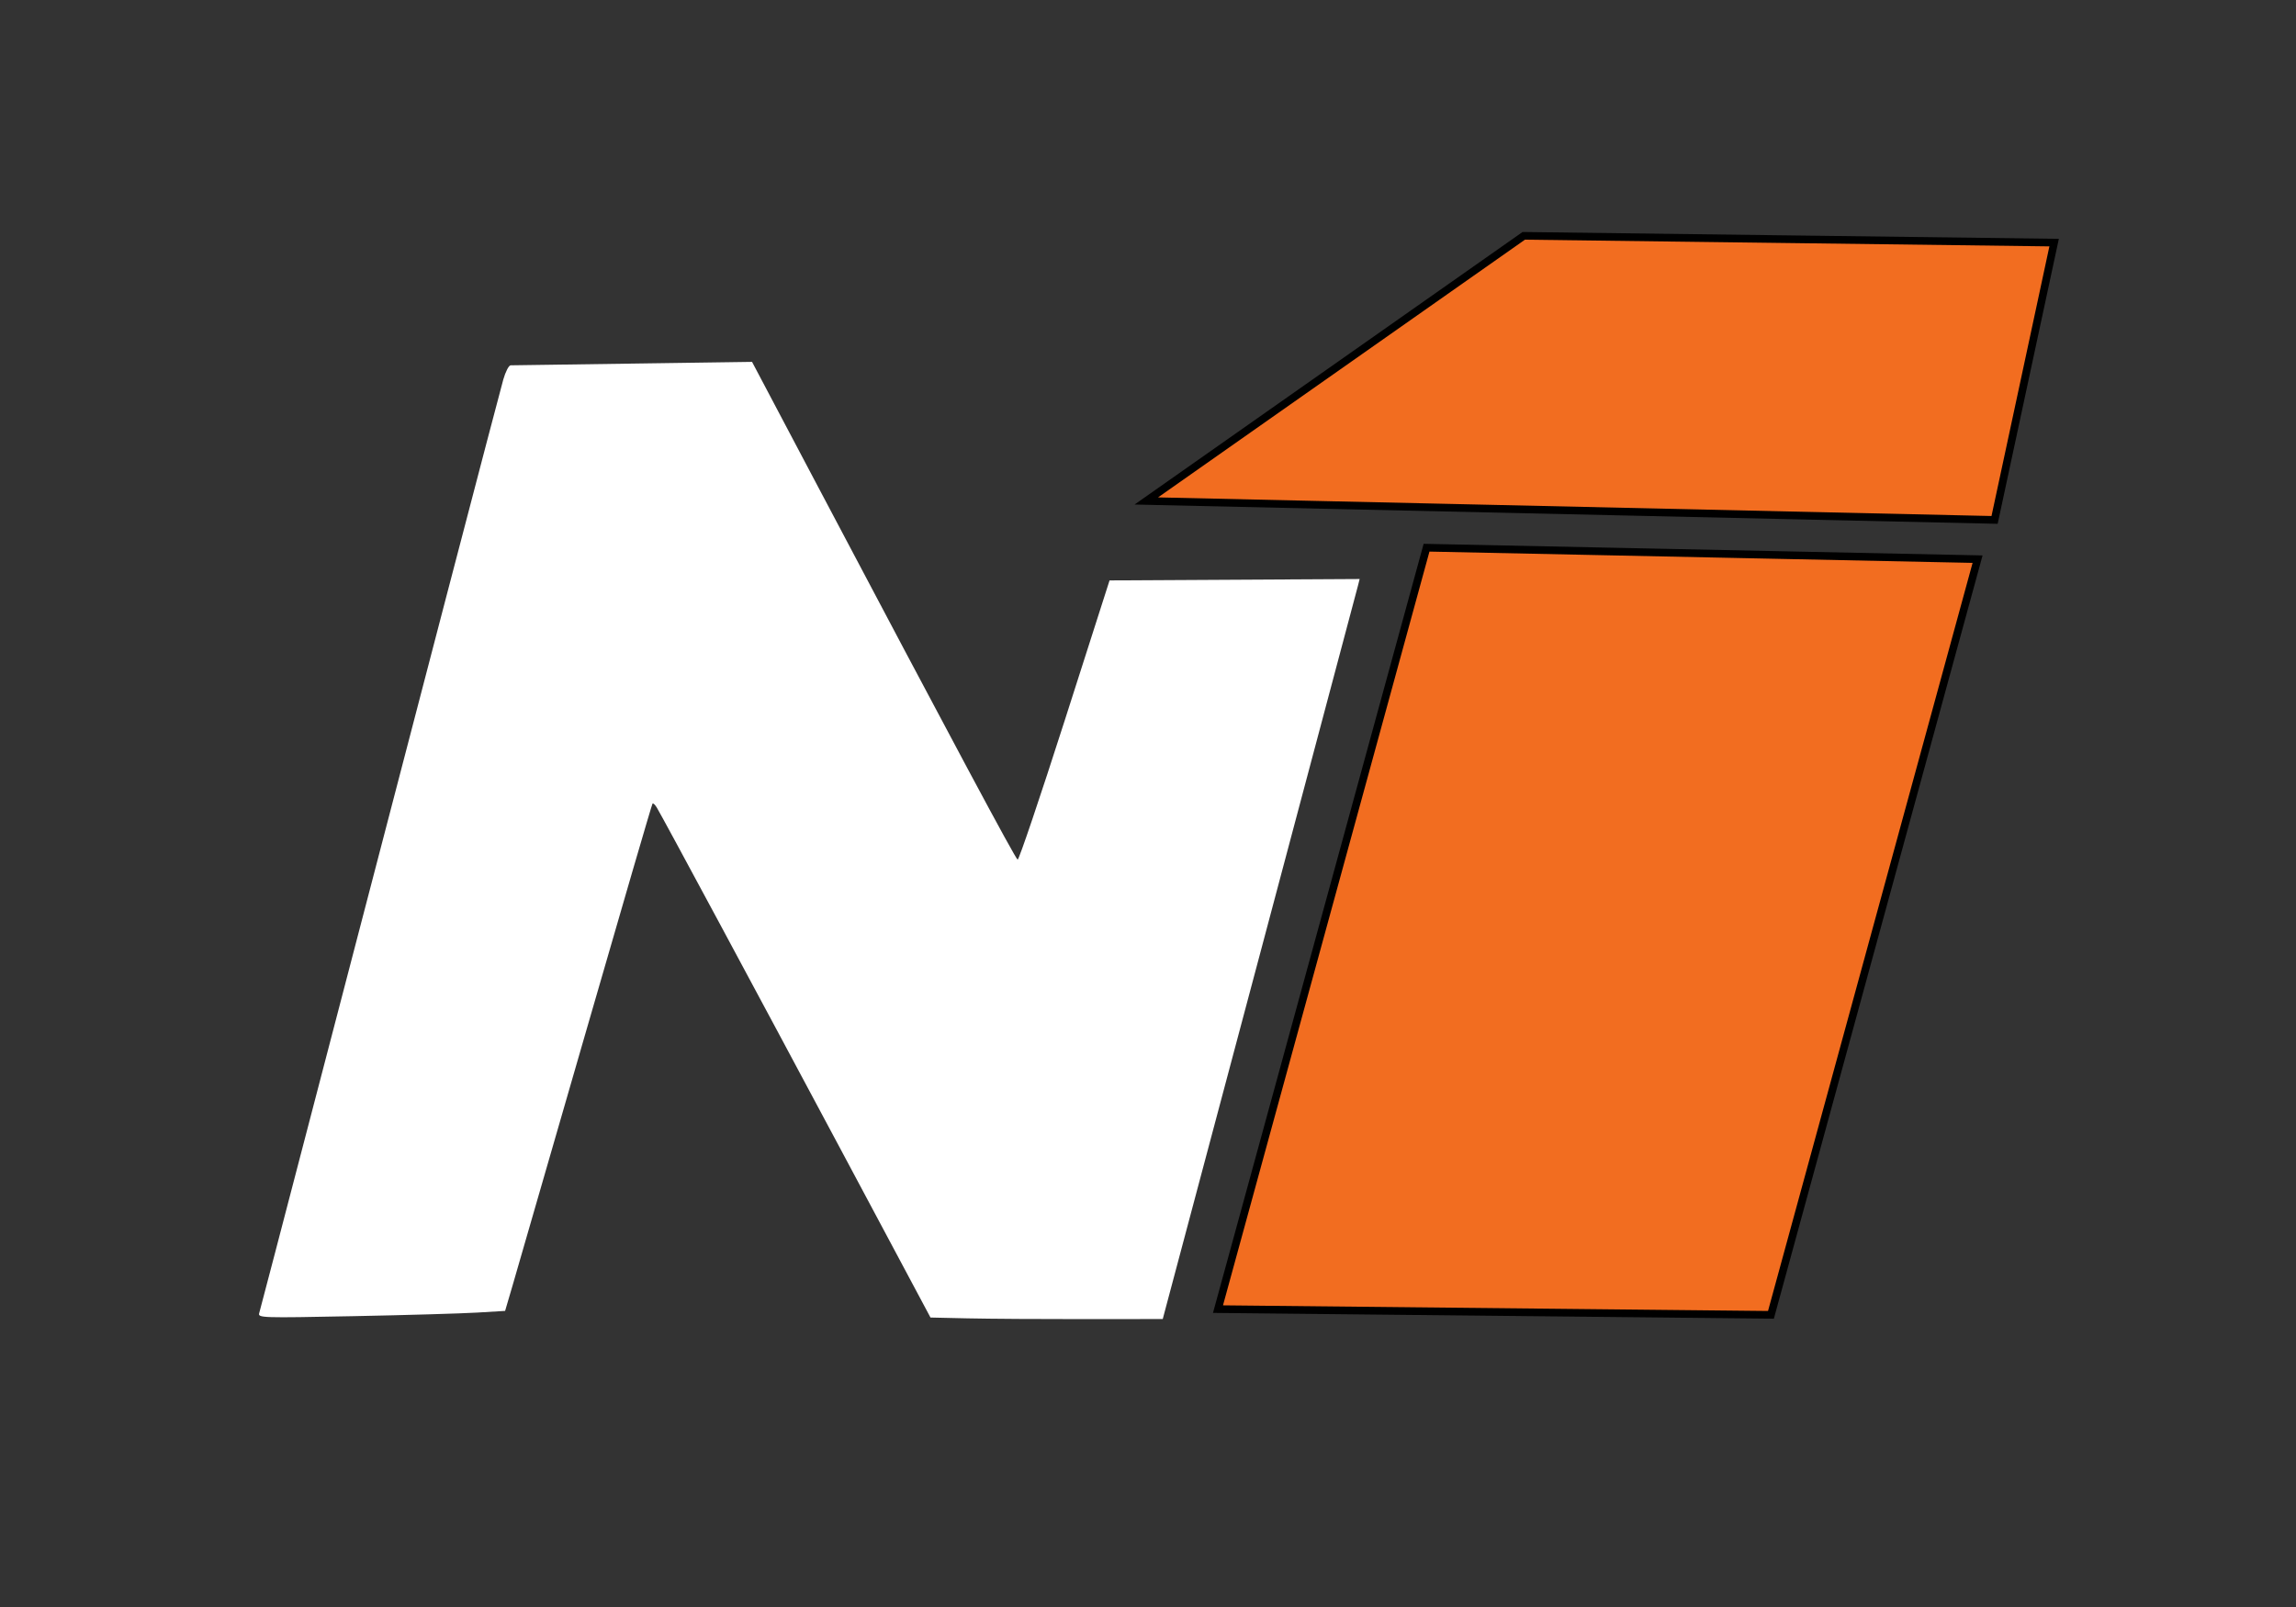 <?xml version="1.0" encoding="UTF-8" standalone="no"?>
<!-- Created with Inkscape (http://www.inkscape.org/) -->

<svg
   width="79.375mm"
   height="55.562mm"
   viewBox="0 0 79.375 55.562"
   version="1.1"
   id="svg5"
   inkscape:version="1.1.2 (b8e25be833, 2022-02-05)"
   sodipodi:docname="logo-n1-branca.svg"
   xmlns:inkscape="http://www.inkscape.org/namespaces/inkscape"
   xmlns:sodipodi="http://sodipodi.sourceforge.net/DTD/sodipodi-0.dtd"
   xmlns="http://www.w3.org/2000/svg"
   xmlns:svg="http://www.w3.org/2000/svg">
  <rect x="0" y="0" width="79.375" height="55.562" fill="#333333" stroke="none"/>
  <sodipodi:namedview
     id="namedview7"
     pagecolor="#ffffff"
     bordercolor="#999999"
     borderopacity="1"
     inkscape:pageshadow="0"
     inkscape:pageopacity="0"
     inkscape:pagecheckerboard="0"
     inkscape:document-units="mm"
     showgrid="false"
     inkscape:snap-global="false"
     fit-margin-top="0"
     fit-margin-left="0"
     fit-margin-right="0"
     fit-margin-bottom="0"
     inkscape:zoom="0.70710678"
     inkscape:cx="491.43921"
     inkscape:cy="-204.35386"
     inkscape:window-width="1920"
     inkscape:window-height="1001"
     inkscape:window-x="-9"
     inkscape:window-y="-9"
     inkscape:window-maximized="1"
     inkscape:current-layer="layer1" />
  <defs
     id="defs2" />
  <g
     inkscape:label="Camada 1"
     inkscape:groupmode="layer"
     id="layer1"
     transform="translate(-61.119,-115.888)">
    <path
       style="fill:#ffffff;fill-opacity:1;stroke-width:0.094"
       d="m 94.599,161.471 -1.312,-0.029 -3.083,-5.774 c -2.955,-5.533 -6.145,-11.464 -6.377,-11.855 -0.06,-0.102 -0.128,-0.165 -0.15,-0.139 -0.022,0.025 -1.06,3.582 -2.307,7.904 -1.247,4.322 -2.385,8.258 -2.528,8.746 l -0.261,0.889 -0.97,0.058 c -0.534,0.032 -2.458,0.088 -4.276,0.124 -3.176,0.063 -3.304,0.059 -3.255,-0.105 0.028,-0.094 0.813,-3.097 1.745,-6.672 3.812,-14.626 6.561,-25.145 6.693,-25.608 0.077,-0.27 0.191,-0.491 0.254,-0.491 0.063,-1.9e-4 1.966,-0.027 4.23,-0.06 l 4.116,-0.059 2.218,4.199 c 4.74,8.972 6.889,12.988 6.964,13.011 0.043,0.013 0.775,-2.153 1.628,-4.815 l 1.549,-4.839 4.323,-0.024 4.323,-0.024 -0.057,0.226 c -0.031,0.124 -1.563,5.881 -3.403,12.793 l -3.347,12.567 -2.703,0.003 c -1.486,0.002 -3.293,-0.01 -4.014,-0.026 z"
       id="path3212" />
    <path
       style="fill:#f26d20;fill-opacity:1;stroke:#000000;stroke-width:0.265px;stroke-linecap:butt;stroke-linejoin:miter;stroke-opacity:1"
       d="m 110.436,134.825 -7.21,26.326 19.116,0.198 7.144,-26.128 z"
       id="path9572" />
    <path
       style="fill:#f26d20;fill-opacity:1;stroke:#000000;stroke-width:0.265px;stroke-linecap:butt;stroke-linejoin:miter;stroke-opacity:1"
       d="m 100.748,133.209 13.049,-9.167 18.335,0.234 -2.058,9.588 z"
       id="path11169" />
  </g>
</svg>
